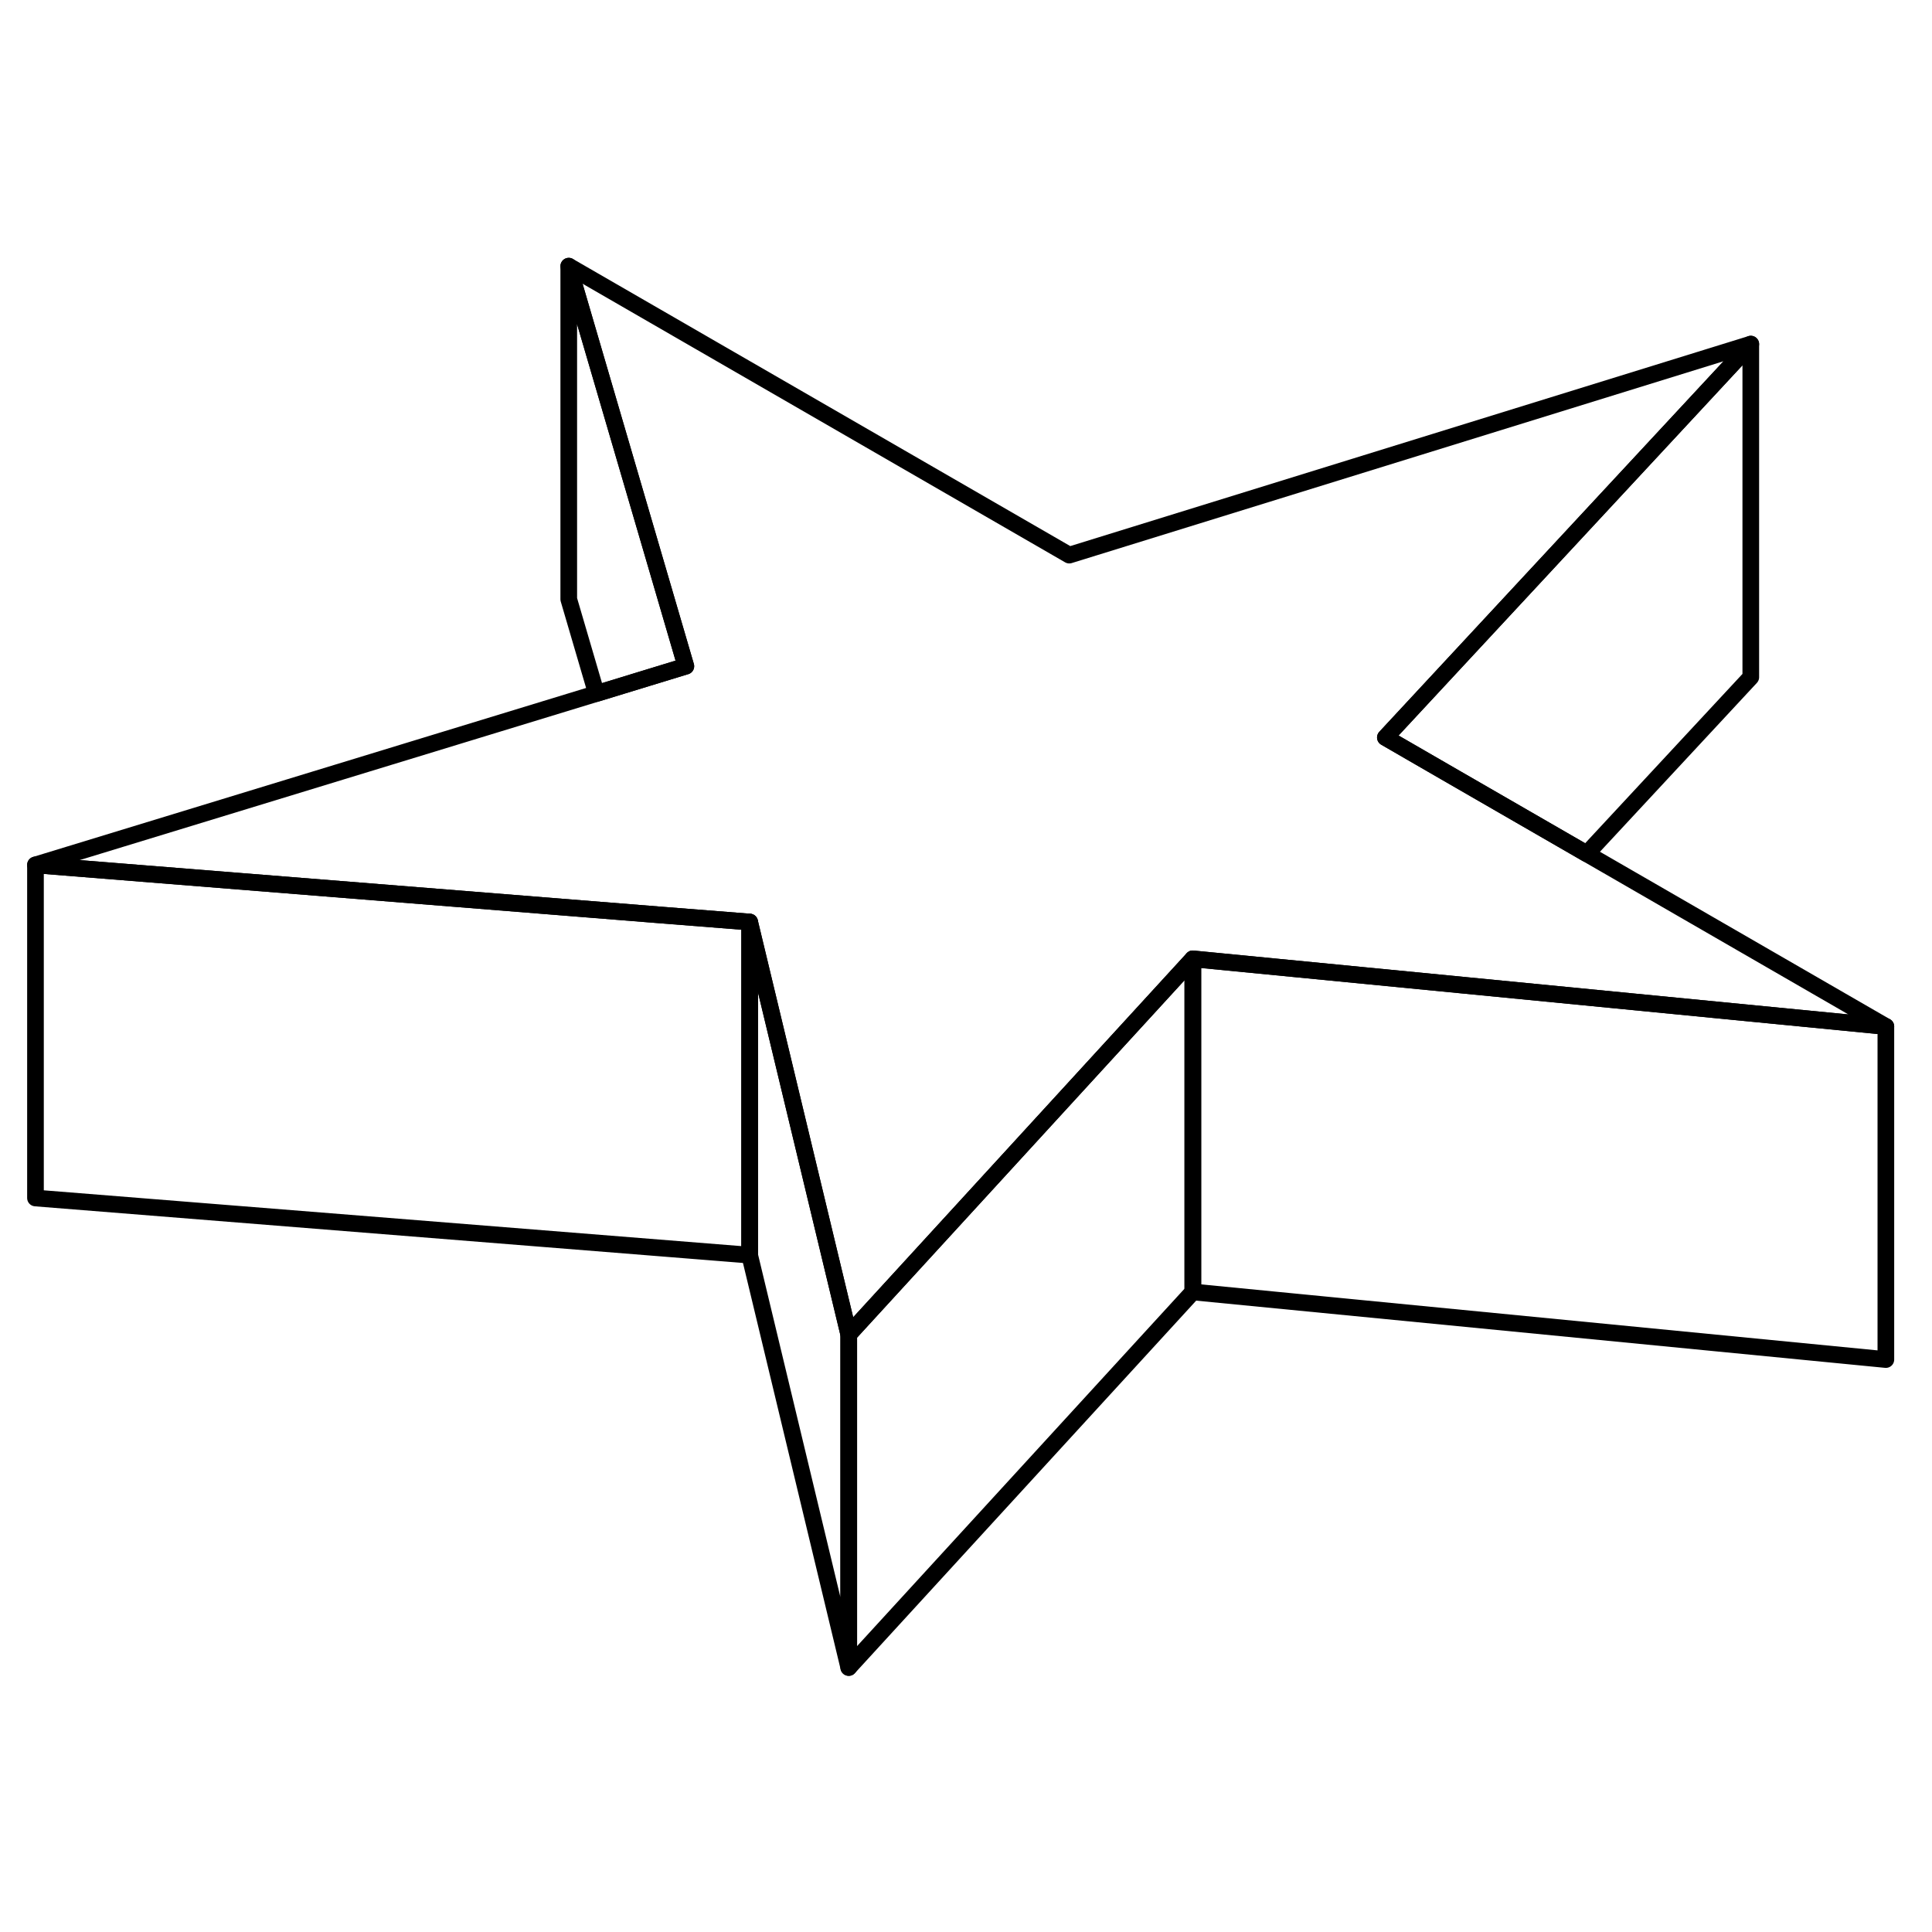 <svg width="48" height="48" viewBox="0 0 116 90" fill="none" xmlns="http://www.w3.org/2000/svg" stroke-width="1px"
     stroke-linecap="round" stroke-linejoin="round">
    <path d="M113.23 48.63V68.63L71.62 64.57V44.57L87.93 46.16L113.23 48.63Z" stroke="currentColor" stroke-linejoin="round"/>
    <path d="M71.62 44.57V64.57L50.96 87.12V67.12L71.62 44.57Z" stroke="currentColor" stroke-linejoin="round"/>
    <path d="M50.96 67.12V87.12L45.01 62.36V42.36L50.96 67.12Z" stroke="currentColor" stroke-linejoin="round"/>
    <path d="M45.01 42.36V62.36L2.13 58.93V38.93L39.7 41.94L45.01 42.36Z" stroke="currentColor" stroke-linejoin="round"/>
    <path d="M113.23 48.63L87.93 46.16L71.62 44.57L50.96 67.12L45.01 42.36L39.7 41.94L2.13 38.93L35.81 28.64L41.14 27.01L41.18 27L34.15 2.98L64.2 20.33L105.12 7.66L83.18 31.28L86.76 33.35L95.27 38.26L113.23 48.63Z" stroke="currentColor" stroke-linejoin="round"/>
    <path d="M105.12 7.66V27.66L95.27 38.26L86.76 33.35L83.18 31.28L105.12 7.66Z" stroke="currentColor" stroke-linejoin="round"/>
    <path d="M41.179 27L41.139 27.01L35.809 28.64L34.149 22.98V2.98L41.179 27Z" stroke="currentColor" stroke-linejoin="round"/>
</svg>